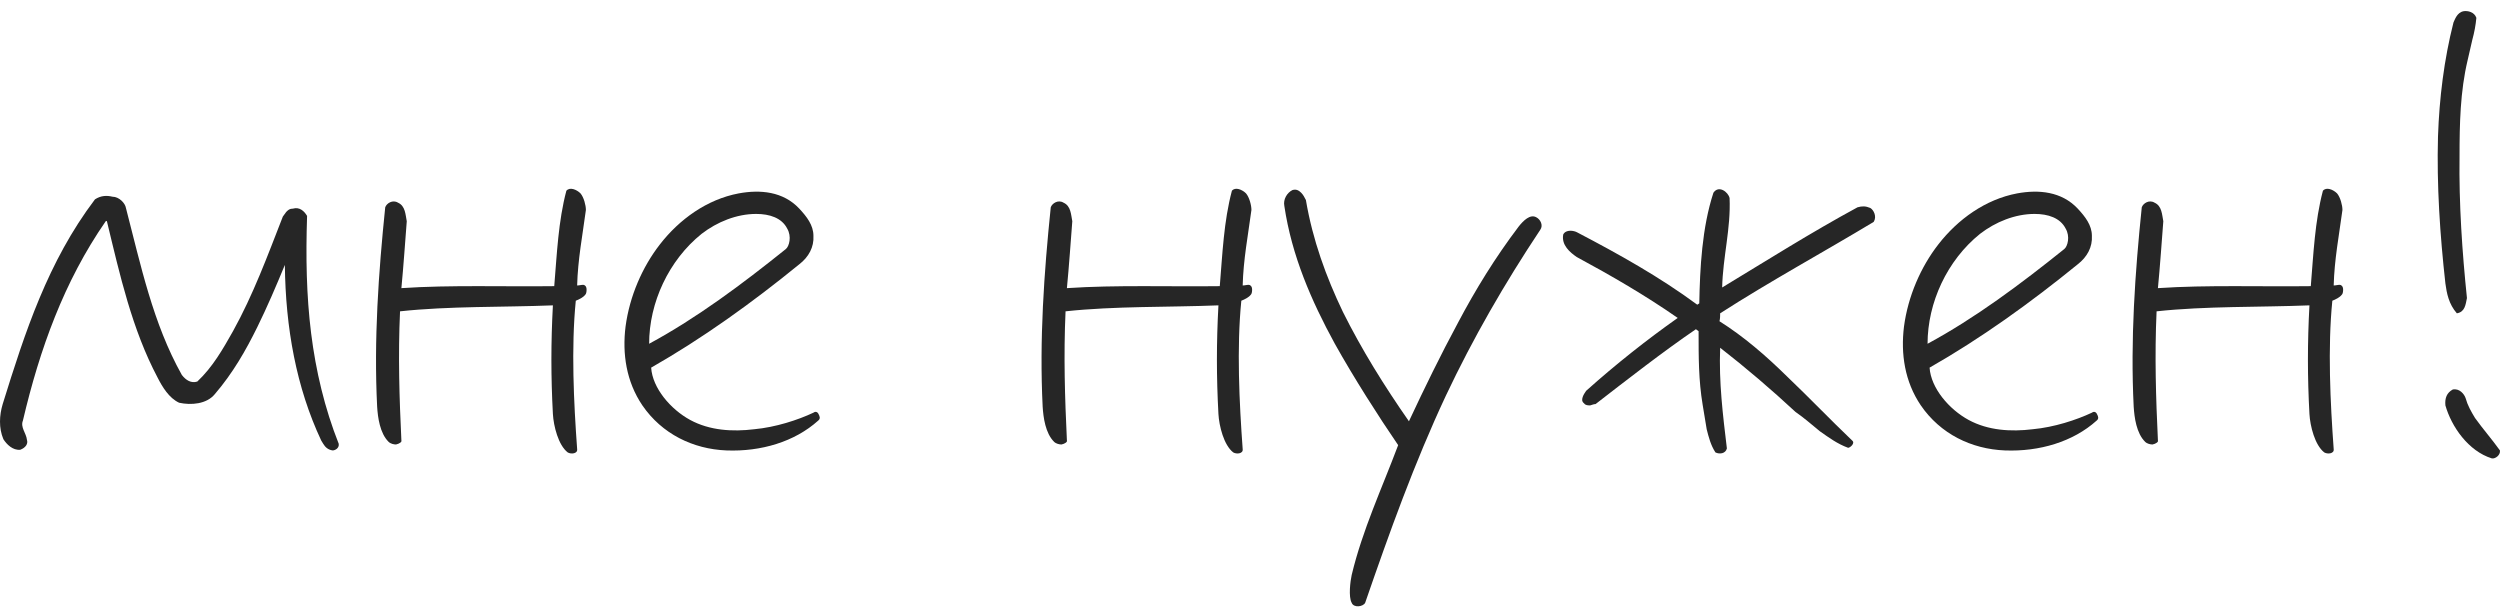 <svg width="126" height="31" viewBox="0 0 126 31" fill="none" xmlns="http://www.w3.org/2000/svg">
<path d="M16.767 22.702C16.529 22.669 16.393 22.535 16.291 22.368L16.189 22.201C14.934 19.53 14.391 16.525 14.357 13.353C13.915 14.422 13.474 15.457 12.965 16.492C12.388 17.66 11.743 18.796 10.827 19.864C10.42 20.365 9.639 20.432 9.028 20.298C8.519 20.064 8.18 19.497 7.942 19.029C6.652 16.592 6.041 13.854 5.396 11.183C5.396 11.15 5.363 11.116 5.329 11.15C3.224 14.188 2.002 17.594 1.154 21.2C1.018 21.534 1.324 21.834 1.358 22.168C1.425 22.368 1.29 22.569 1.018 22.669C0.645 22.702 0.339 22.402 0.17 22.134C-0.068 21.567 -0.034 20.933 0.136 20.365C1.256 16.759 2.41 13.186 4.786 10.048C5.091 9.847 5.396 9.847 5.668 9.914C6.007 9.914 6.313 10.248 6.347 10.482C7.094 13.353 7.704 16.291 9.164 18.896C9.368 19.163 9.639 19.33 9.944 19.23C10.725 18.495 11.234 17.594 11.743 16.692C12.761 14.856 13.474 12.919 14.255 10.916L14.425 10.682C14.526 10.582 14.594 10.515 14.764 10.515C15.103 10.415 15.341 10.649 15.477 10.883C15.409 12.953 15.443 14.889 15.68 16.792C15.918 18.695 16.359 20.565 17.072 22.368C17.106 22.602 16.868 22.702 16.767 22.702Z" fill="#262626"/>
<path d="M29.02 15.156C28.783 17.527 28.918 20.298 29.088 22.635C29.122 22.869 28.783 22.902 28.613 22.802C28.138 22.435 27.9 21.467 27.866 20.866C27.765 18.996 27.765 17.26 27.866 15.39C25.355 15.49 22.64 15.423 20.162 15.691C20.06 17.927 20.128 20.064 20.23 22.201C20.264 22.268 20.128 22.368 19.958 22.402C19.856 22.402 19.687 22.368 19.585 22.268C19.144 21.834 19.042 21.033 19.008 20.498C18.838 17.126 19.076 13.754 19.415 10.448C19.483 10.248 19.788 10.048 20.06 10.215C20.433 10.382 20.433 10.816 20.501 11.15C20.433 12.018 20.331 13.487 20.23 14.522C22.707 14.355 25.456 14.455 27.934 14.422C28.07 12.786 28.138 11.15 28.545 9.614C28.715 9.413 29.054 9.547 29.258 9.747C29.427 9.948 29.529 10.348 29.529 10.582C29.36 11.851 29.122 13.086 29.088 14.388C29.19 14.388 29.292 14.355 29.394 14.355C29.462 14.355 29.563 14.422 29.563 14.589C29.563 14.655 29.563 14.789 29.495 14.856C29.394 14.989 29.19 15.089 29.02 15.156Z" fill="#262626"/>
<path d="M36.619 22.702C34.922 22.635 33.361 21.867 32.376 20.432C31.562 19.23 31.358 17.827 31.528 16.458C31.732 14.922 32.376 13.453 33.259 12.318C34.243 11.049 35.635 10.048 37.23 9.747C38.316 9.547 39.47 9.647 40.284 10.515C40.658 10.916 40.997 11.35 40.997 11.884C41.031 12.452 40.76 12.953 40.284 13.32C37.909 15.256 35.397 17.059 32.818 18.529C32.886 19.564 33.802 20.632 34.786 21.166C35.77 21.7 36.924 21.767 38.01 21.634C39.096 21.534 40.217 21.166 40.997 20.799C41.133 20.699 41.235 20.799 41.269 20.899C41.303 20.966 41.37 21.099 41.235 21.2C40.047 22.268 38.35 22.769 36.619 22.702ZM38.112 10.782C37.128 10.782 36.144 11.183 35.363 11.784C33.7 13.12 32.716 15.256 32.716 17.326C35.126 16.024 37.4 14.322 39.606 12.552C39.775 12.418 39.911 11.918 39.673 11.517C39.402 10.983 38.791 10.782 38.112 10.782Z" fill="#262626"/>
<path d="M62.563 15.156C62.325 17.527 62.461 20.298 62.631 22.635C62.665 22.869 62.325 22.902 62.156 22.802C61.68 22.435 61.443 21.467 61.409 20.866C61.307 18.996 61.307 17.26 61.409 15.39C58.897 15.49 56.182 15.423 53.704 15.691C53.602 17.927 53.67 20.064 53.772 22.201C53.806 22.268 53.67 22.368 53.501 22.402C53.399 22.402 53.229 22.368 53.127 22.268C52.686 21.834 52.584 21.033 52.55 20.498C52.381 17.126 52.618 13.754 52.958 10.448C53.026 10.248 53.331 10.048 53.602 10.215C53.976 10.382 53.976 10.816 54.044 11.15C53.976 12.018 53.874 13.487 53.772 14.522C56.25 14.355 58.999 14.455 61.477 14.422C61.612 12.786 61.68 11.15 62.088 9.614C62.257 9.413 62.597 9.547 62.8 9.747C62.97 9.948 63.072 10.348 63.072 10.582C62.902 11.851 62.665 13.086 62.631 14.388C62.733 14.388 62.834 14.355 62.936 14.355C63.004 14.355 63.106 14.422 63.106 14.589C63.106 14.655 63.106 14.789 63.038 14.856C62.936 14.989 62.733 15.089 62.563 15.156Z" fill="#262626"/>
<path d="M72.877 19.931C71.281 23.337 70.026 26.842 68.804 30.381C68.702 30.582 68.227 30.649 68.125 30.381C67.955 30.081 68.057 29.28 68.125 28.979C68.668 26.709 69.652 24.605 70.467 22.435C69.483 20.999 68.227 19.029 67.276 17.326C66.089 15.156 65.104 12.886 64.731 10.382C64.663 10.048 64.867 9.714 65.138 9.58C65.342 9.514 65.478 9.614 65.579 9.714C65.681 9.814 65.749 9.948 65.817 10.081C66.156 12.085 66.835 13.954 67.684 15.724C68.634 17.627 69.754 19.43 71.01 21.233C71.79 19.564 72.605 17.894 73.487 16.258C74.37 14.589 75.354 12.986 76.542 11.417C76.78 11.116 77.119 10.782 77.425 10.949C77.628 11.049 77.798 11.35 77.628 11.584C75.829 14.288 74.234 17.059 72.877 19.931Z" fill="#262626"/>
<path d="M86.696 15.791C86.696 15.891 86.696 16.058 86.662 16.191C87.883 16.959 89.004 17.927 90.09 18.996C91.176 20.031 92.262 21.166 93.348 22.201C93.518 22.335 93.246 22.569 93.144 22.569C92.601 22.368 92.194 22.068 91.719 21.734C91.345 21.433 90.938 21.066 90.497 20.765C89.275 19.63 87.985 18.529 86.696 17.527C86.628 19.263 86.831 20.899 87.035 22.602C86.967 22.869 86.662 22.902 86.458 22.802C86.22 22.435 86.119 22.034 86.017 21.634C85.949 21.233 85.881 20.799 85.813 20.398C85.609 19.163 85.609 18.028 85.609 16.692L85.474 16.592C83.811 17.727 82.012 19.13 80.417 20.365C80.349 20.365 80.247 20.398 80.145 20.432C80.043 20.432 79.908 20.432 79.84 20.331C79.704 20.231 79.738 20.098 79.772 19.998C79.806 19.897 79.874 19.797 79.942 19.697C81.435 18.361 82.996 17.126 84.557 16.024C82.928 14.889 81.197 13.887 79.466 12.953C79.127 12.719 78.686 12.352 78.787 11.817C78.923 11.55 79.331 11.617 79.5 11.717C81.605 12.819 83.641 13.954 85.542 15.357L85.644 15.29C85.677 13.52 85.779 11.483 86.356 9.714C86.628 9.313 87.103 9.681 87.171 9.981C87.239 11.517 86.831 12.953 86.797 14.489C89.004 13.153 91.278 11.717 93.619 10.448C93.857 10.382 94.027 10.382 94.264 10.482C94.434 10.582 94.604 10.916 94.434 11.183C91.888 12.719 89.241 14.155 86.696 15.791Z" fill="#262626"/>
<path d="M101.052 22.702C99.355 22.635 97.794 21.867 96.81 20.432C95.995 19.23 95.792 17.827 95.961 16.458C96.165 14.922 96.81 13.453 97.692 12.318C98.677 11.049 100.068 10.048 101.663 9.747C102.749 9.547 103.903 9.647 104.718 10.515C105.091 10.916 105.431 11.35 105.431 11.884C105.465 12.452 105.193 12.953 104.718 13.32C102.342 15.256 99.831 17.059 97.251 18.529C97.319 19.564 98.235 20.632 99.22 21.166C100.204 21.7 101.358 21.767 102.444 21.634C103.53 21.534 104.65 21.166 105.431 20.799C105.566 20.699 105.668 20.799 105.702 20.899C105.736 20.966 105.804 21.099 105.668 21.2C104.48 22.268 102.783 22.769 101.052 22.702ZM102.546 10.782C101.561 10.782 100.577 11.183 99.796 11.784C98.133 13.12 97.149 15.256 97.149 17.326C99.559 16.024 101.833 14.322 104.039 12.552C104.209 12.418 104.345 11.918 104.107 11.517C103.835 10.983 103.225 10.782 102.546 10.782Z" fill="#262626"/>
<path d="M117.55 15.156C117.312 17.527 117.448 20.298 117.618 22.635C117.652 22.869 117.312 22.902 117.143 22.802C116.668 22.435 116.43 21.467 116.396 20.866C116.294 18.996 116.294 17.26 116.396 15.39C113.884 15.49 111.169 15.423 108.692 15.691C108.59 17.927 108.658 20.064 108.759 22.201C108.793 22.268 108.658 22.368 108.488 22.402C108.386 22.402 108.216 22.368 108.115 22.268C107.673 21.834 107.572 21.033 107.538 20.498C107.368 17.126 107.605 13.754 107.945 10.448C108.013 10.248 108.318 10.048 108.59 10.215C108.963 10.382 108.963 10.816 109.031 11.15C108.963 12.018 108.861 13.487 108.759 14.522C111.237 14.355 113.986 14.455 116.464 14.422C116.6 12.786 116.668 11.15 117.075 9.614C117.244 9.413 117.584 9.547 117.788 9.747C117.957 9.948 118.059 10.348 118.059 10.582C117.889 11.851 117.652 13.086 117.618 14.388C117.72 14.388 117.821 14.355 117.923 14.355C117.991 14.355 118.093 14.422 118.093 14.589C118.093 14.655 118.093 14.789 118.025 14.856C117.923 14.989 117.72 15.089 117.55 15.156Z" fill="#262626"/>
<path d="M124.606 2.001L124.368 3.036C123.995 4.605 123.961 6.241 123.961 7.878C123.927 10.281 124.096 12.719 124.334 15.023C124.266 15.357 124.232 15.724 123.825 15.791C123.418 15.323 123.316 14.789 123.248 14.288C122.976 11.851 122.807 9.347 122.875 6.876C122.942 4.939 123.18 3.003 123.655 1.133C123.723 0.999 123.825 0.632 124.164 0.565C124.368 0.532 124.707 0.599 124.809 0.899C124.775 1.267 124.707 1.634 124.606 2.001ZM125.59 23.103C124.402 22.735 123.553 21.5 123.248 20.432C123.214 20.064 123.316 19.797 123.621 19.63C123.961 19.564 124.198 19.864 124.266 20.064C124.368 20.432 124.538 20.732 124.741 21.066C125.149 21.634 125.59 22.134 125.997 22.702C126.031 22.936 125.76 23.136 125.59 23.103Z" fill="#262626"/>
</svg>
